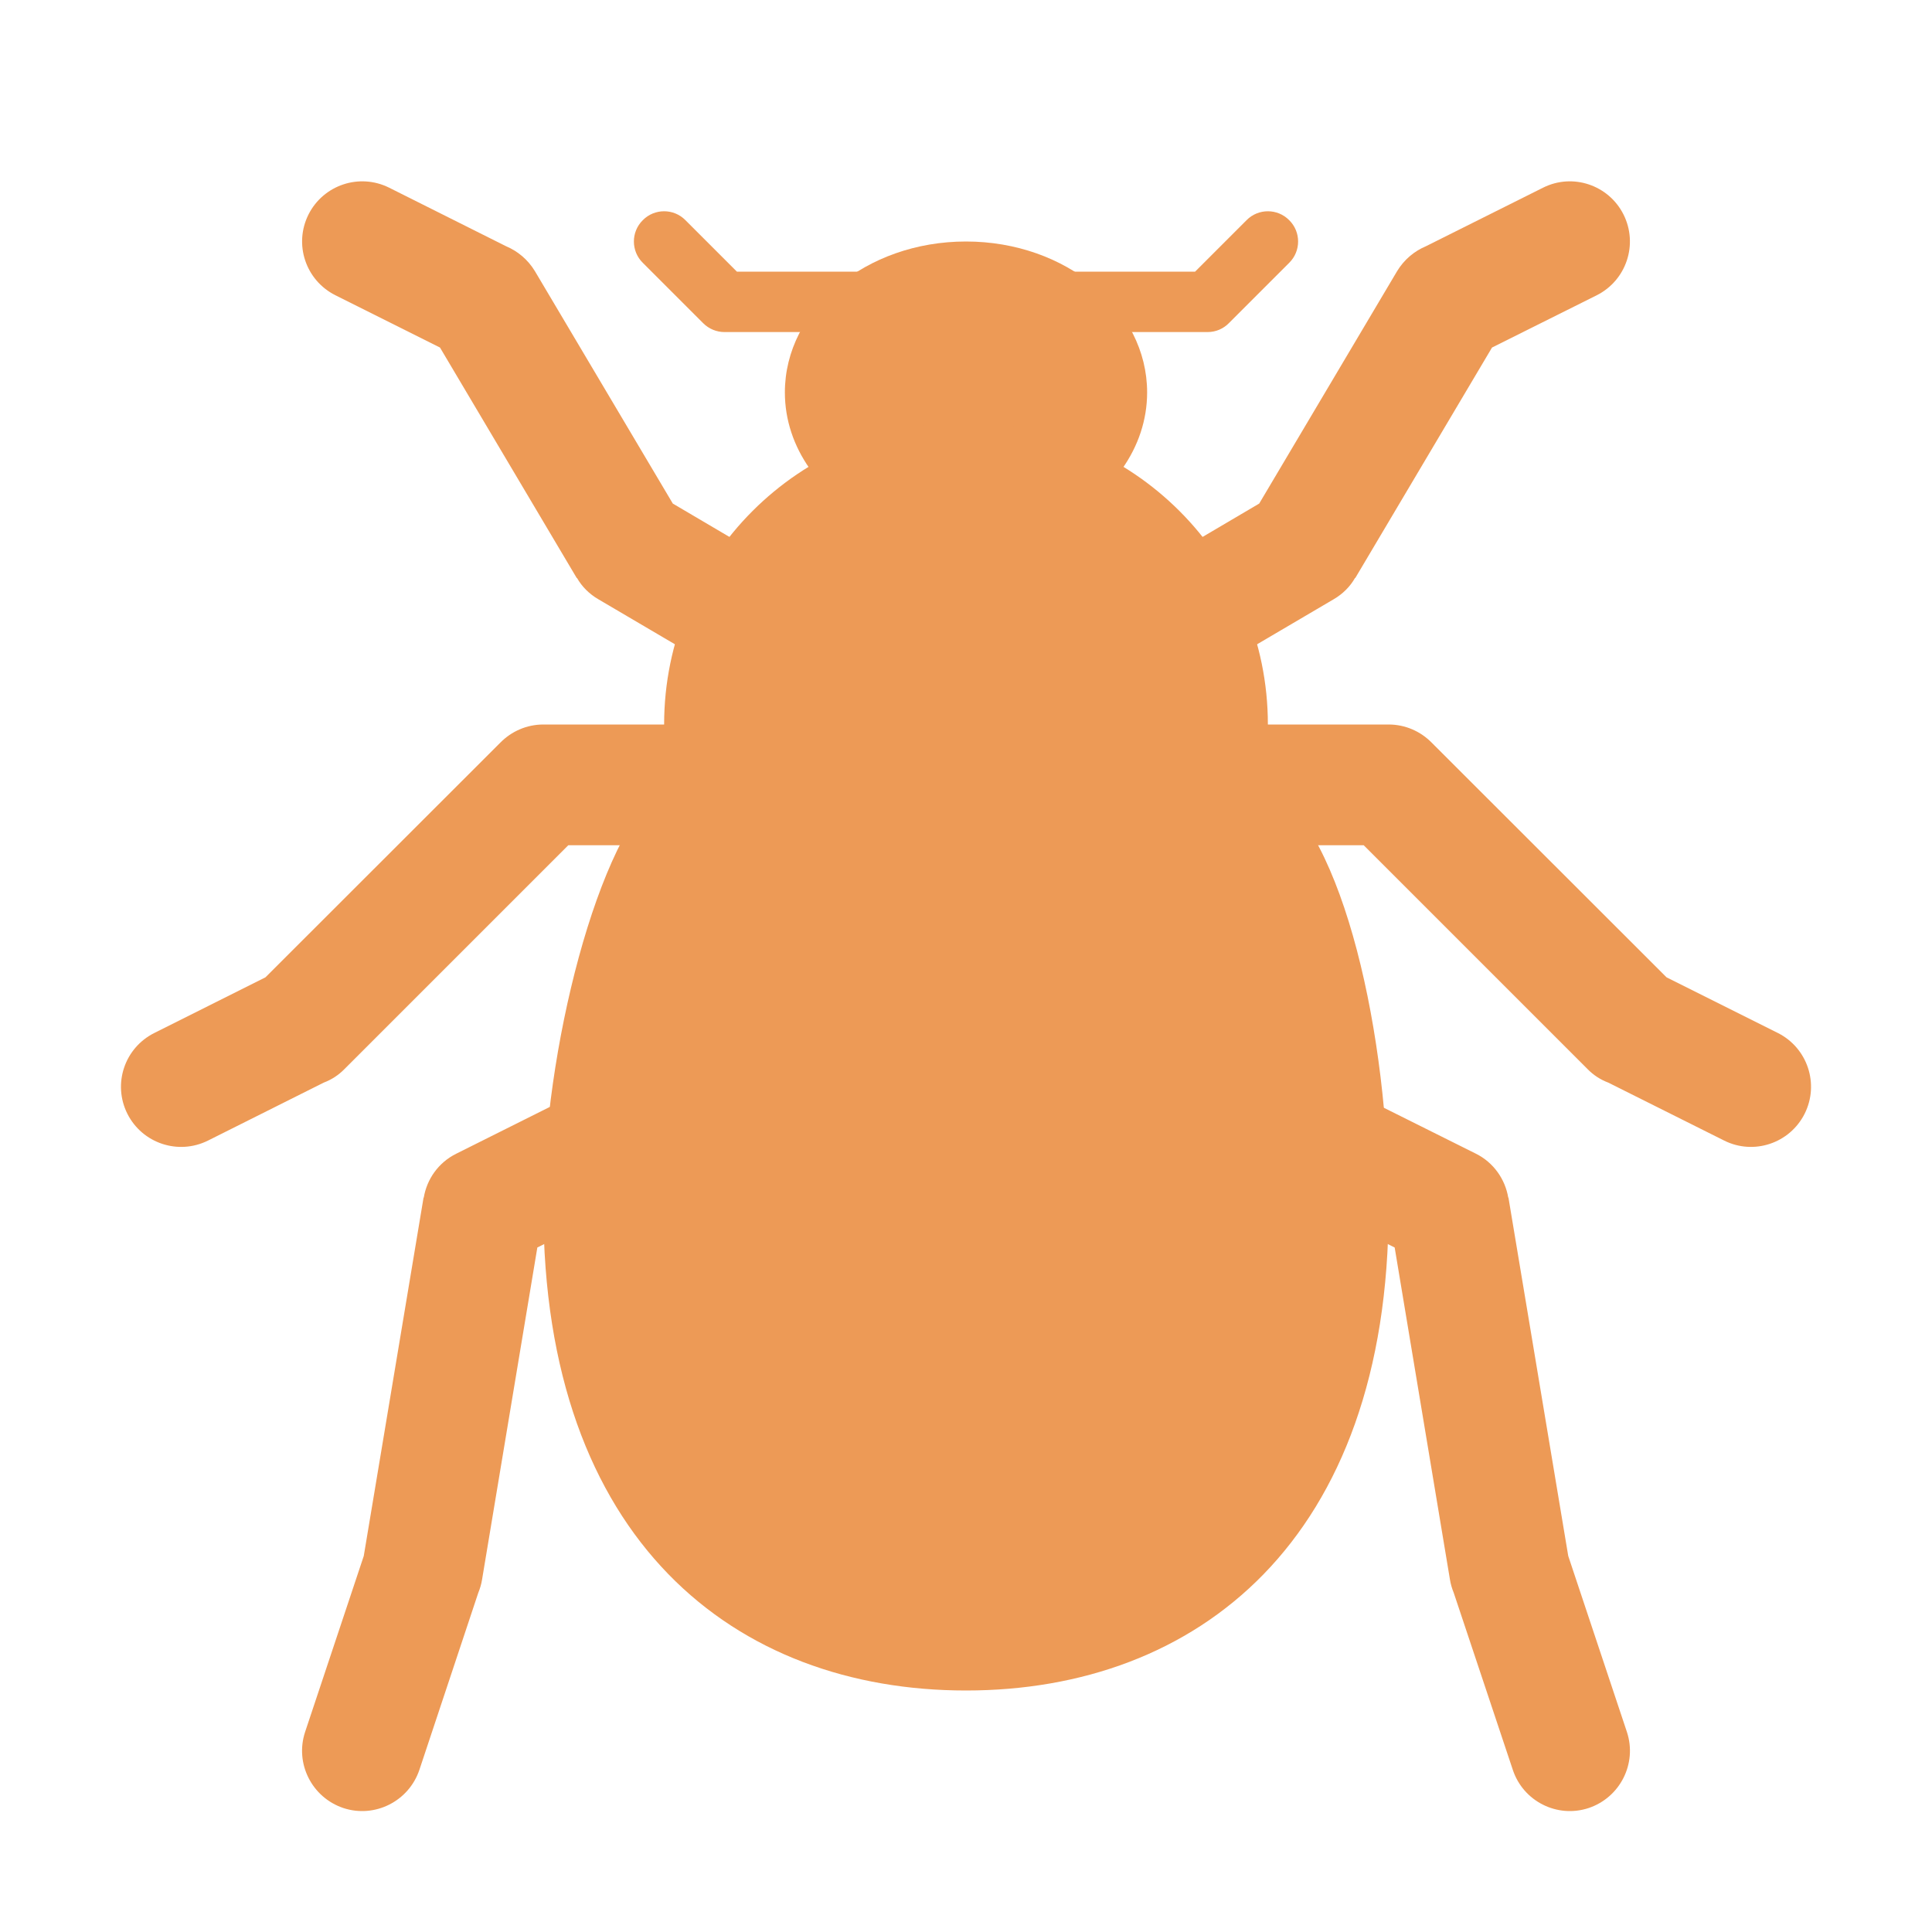 <svg xmlns="http://www.w3.org/2000/svg" width="1024" height="1024" shape-rendering="geometricPrecision" text-rendering="geometricPrecision" image-rendering="optimizeQuality" clip-rule="evenodd" viewBox="0 0 10240 10240"><title>bug2 icon</title><desc>bug2 icon from the IconExperience.com O-Collection. Copyright by INCORS GmbH (www.incors.com).</desc><path fill="#ED9A56" d="M3875 2851l-1 1c-133 167-231 360-287 566l-1 2-415-244c-48-28-87-67-113-113l-1 1-725-1222-554-277c-158-79-222-270-143-428 79-157 270-221 428-142l619 310c62 26 116 71 153 132l731 1232 309 182zm3471 3738c3-63 4-126 4-189 0-176-9-353-25-528l-1-6 499 249c94 47 155 136 171 233l1-1 317 1900 311 933c55 167-36 347-203 403-167 55-347-36-402-203l-313-938c-9-22-16-45-20-70l-293-1760-46-23zm-4422-727h1l-1 6c-21 176-34 355-34 532 0 63 1 126 4 189l-46 23-293 1760c-4 25-11 48-20 70l-312 938c-56 167-236 258-403 203-167-56-258-236-203-403l311-933 317-1900 1 1c16-97 77-186 172-233l506-253zm4051-1382c-61-115-148-242-260-311-10-6-19-12-29-17l-2-1-3-6v-3c19-100 29-201 29-302h650c89 0 170 37 228 96l1245 1244 590 295c157 79 221 270 142 428-79 157-270 221-427 142l-614-307c-40-15-78-39-110-72L7228 4480h-253zm-3445-640c0 100 9 200 28 298l1 3-3 6-2 1c-10 7-19 13-28 20-97 73-176 204-230 312h-284L1826 5666c-32 33-70 57-110 72l-613 307c-158 79-349 15-428-142-79-158-15-349 143-428l589-295 1245-1244c58-59 139-96 228-96h650zm3124-420l-1-2c-56-206-154-399-287-566l-1-1 309-182 731-1232c37-61 91-106 153-132l620-310c157-79 348-15 427 142 79 158 15 349-142 428l-555 277-725 1222-1-1c-26 46-65 85-113 113l-415 244zM4554 1440l2 4-7 4c-123 78-229 183-298 312h-411c-41 0-82-16-113-47l-320-320c-63-62-63-164 0-226 62-63 164-63 226 0l273 273h648zm1132 0h648l273-273c62-63 164-63 226 0 63 62 63 164 0 226l-319 319c-29 30-69 48-114 48h-411c-71-133-178-236-305-316l2-4z"/><path fill="#ED9A56" d="M5949 2483c-250-153-536-233-829-233s-579 80-829 233c-83-118-131-256-131-403 0-442 430-800 960-800s960 358 960 800c0 147-48 285-131 403z"/><path fill="#ED9A56" d="M6691 4143c10 6 20 11 29 17 405 249 640 1342 640 2240 0 1767-1018 2560-2240 2560s-2240-793-2240-2560c0-815 287-1975 640-2240 9-7 19-14 28-20-18-97-28-197-28-300 0-884 716-1600 1600-1600s1600 716 1600 1600c0 104-10 205-29 303z"/></svg>